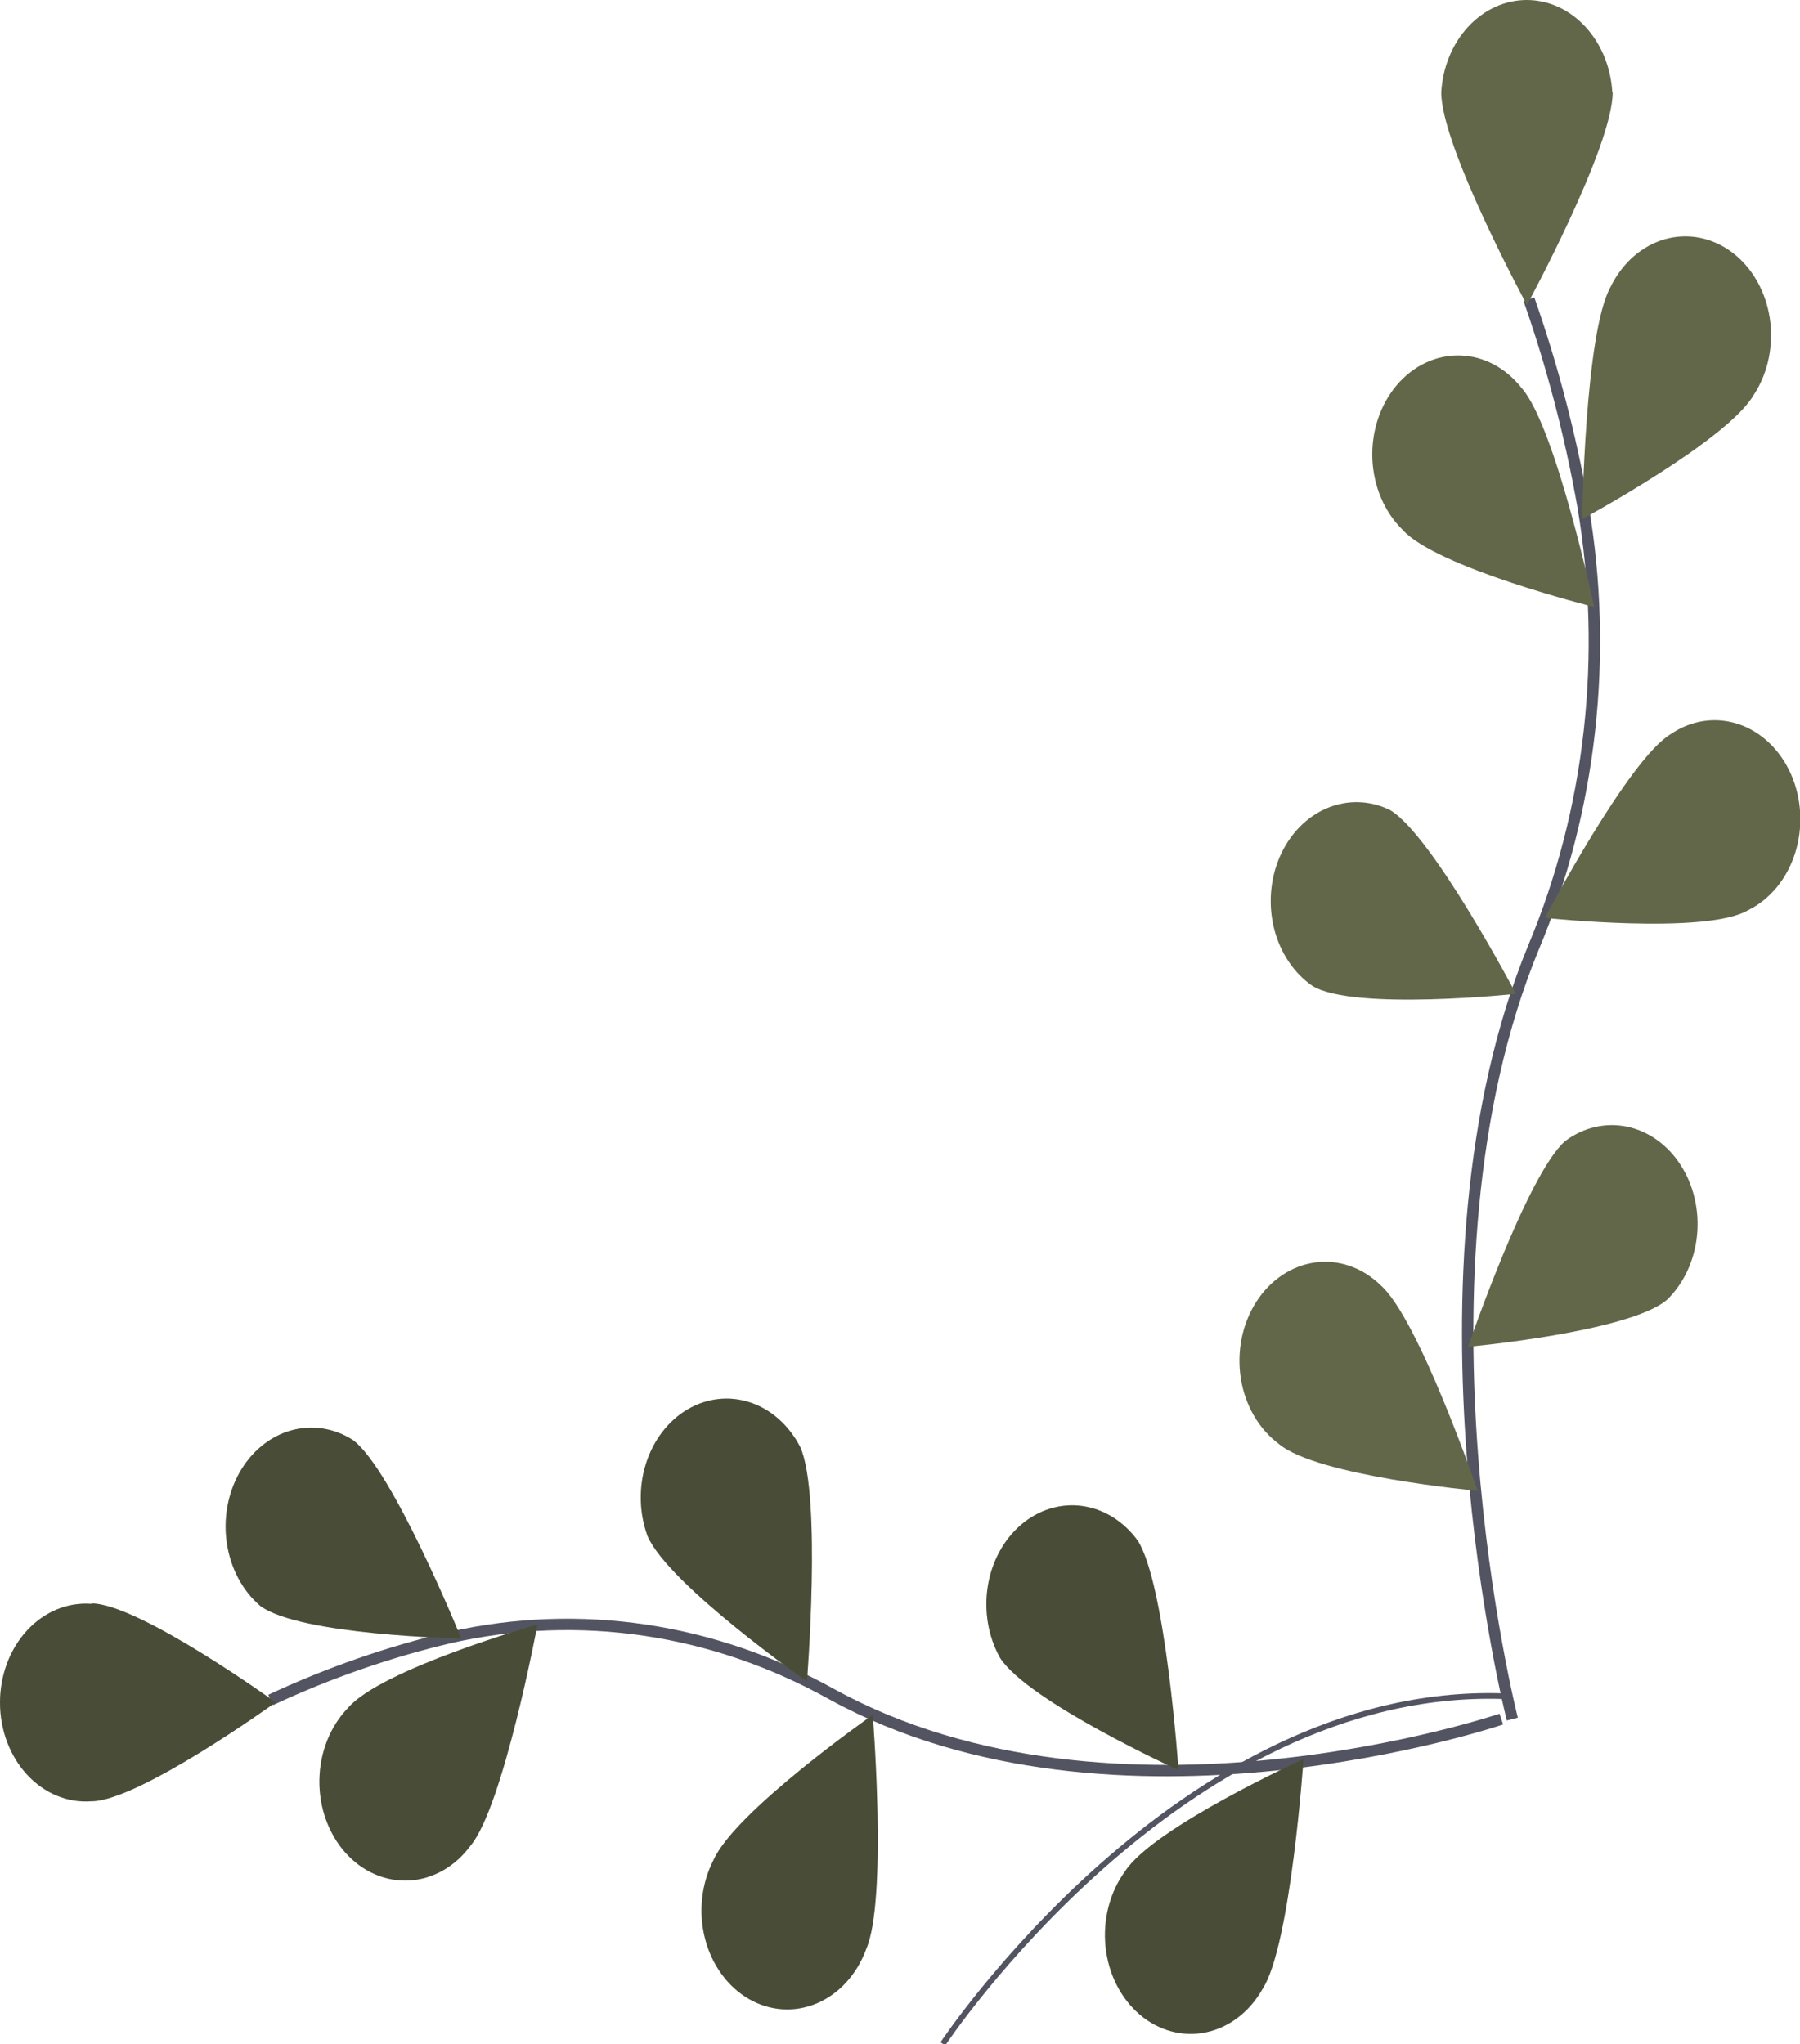 <svg width="118" height="134" viewBox="0 0 118 134" fill="none" xmlns="http://www.w3.org/2000/svg">
<path d="M61.811 133.99C61.811 133.99 77.365 110.531 98.512 111.196" stroke="#535461" stroke-width="0.373" stroke-miterlimit="10"/>
<path d="M98.42 112.7C98.42 112.7 73.129 121.288 54.544 111.079C46.764 106.743 37.976 105.437 29.498 107.354C25.481 108.301 21.546 109.669 17.745 111.444" stroke="#535461" stroke-width="0.746" stroke-miterlimit="10"/>
<path d="M5.992 105.117C9.09 105.117 18.072 111.602 18.072 111.602C18.072 111.602 9.09 118.087 5.992 118.087C5.224 118.145 4.454 118.022 3.73 117.723C3.005 117.424 2.341 116.957 1.78 116.351C1.218 115.744 0.77 115.011 0.464 114.196C0.158 113.382 -2.28882e-05 112.504 -2.28882e-05 111.616C-2.28882e-05 110.729 0.158 109.85 0.464 109.036C0.77 108.221 1.218 107.488 1.78 106.882C2.341 106.275 3.005 105.808 3.73 105.509C4.454 105.211 5.224 105.087 5.992 105.146V105.117Z" fill="#62674A"/>
<path d="M23.148 94.413C25.747 96.355 30.24 107.419 30.24 107.419C30.24 107.419 19.652 107.217 17.053 105.275C15.909 104.292 15.132 102.843 14.879 101.222C14.627 99.602 14.918 97.931 15.694 96.55C16.47 95.168 17.672 94.178 19.057 93.782C20.442 93.385 21.905 93.611 23.151 94.413H23.148Z" fill="#62674A"/>
<path d="M52.468 94.88C53.873 98.069 52.9 110.236 52.9 110.236C52.9 110.236 43.848 103.901 42.453 100.708C41.895 99.192 41.858 97.489 42.349 95.943C42.839 94.397 43.821 93.125 45.095 92.383C46.369 91.642 47.84 91.487 49.209 91.951C50.578 92.414 51.743 93.462 52.468 94.88Z" fill="#62674A"/>
<path d="M74.583 100.995C76.424 103.869 77.257 116.048 77.257 116.048C77.257 116.048 67.421 111.565 65.563 108.692C64.787 107.307 64.496 105.633 64.752 104.01C65.007 102.388 65.789 100.938 66.938 99.957C68.087 98.976 69.517 98.537 70.936 98.729C72.356 98.921 73.659 99.73 74.58 100.991L74.583 100.995Z" fill="#62674A"/>
<path d="M30.84 121.005C32.997 118.443 35.235 106.499 35.235 106.499C35.235 106.499 24.953 109.425 22.796 111.987C22.224 112.581 21.765 113.304 21.445 114.112C21.125 114.92 20.953 115.795 20.939 116.683C20.924 117.57 21.068 118.452 21.361 119.273C21.654 120.094 22.09 120.837 22.641 121.456C23.193 122.075 23.849 122.556 24.569 122.87C25.289 123.184 26.057 123.324 26.826 123.282C27.594 123.24 28.347 123.016 29.038 122.624C29.728 122.232 30.342 121.681 30.84 121.005Z" fill="#62674A"/>
<path d="M56.781 127.781C58.186 124.591 57.213 112.424 57.213 112.424C57.213 112.424 48.161 118.763 46.767 121.957C46.376 122.721 46.126 123.57 46.031 124.45C45.936 125.331 45.999 126.225 46.215 127.076C46.432 127.928 46.798 128.719 47.29 129.4C47.782 130.082 48.39 130.64 49.077 131.04C49.764 131.439 50.514 131.672 51.282 131.724C52.05 131.775 52.819 131.644 53.541 131.339C54.263 131.034 54.923 130.561 55.48 129.95C56.038 129.338 56.481 128.602 56.781 127.785V127.781Z" fill="#62674A"/>
<path d="M82.778 130.373C84.619 127.5 85.451 115.321 85.451 115.321C85.451 115.321 75.616 119.803 73.758 122.677C73.263 123.354 72.894 124.142 72.673 124.99C72.452 125.839 72.385 126.73 72.474 127.61C72.563 128.49 72.808 129.34 73.193 130.106C73.578 130.873 74.095 131.54 74.712 132.067C75.329 132.594 76.034 132.97 76.782 133.171C77.529 133.372 78.305 133.394 79.061 133.235C79.816 133.077 80.535 132.742 81.174 132.25C81.813 131.759 82.358 131.121 82.775 130.377L82.778 130.373Z" fill="#62674A"/>
<path opacity="0.25" d="M5.992 105.117C9.09 105.117 18.072 111.602 18.072 111.602C18.072 111.602 9.09 118.087 5.992 118.087C5.224 118.145 4.454 118.022 3.73 117.723C3.005 117.424 2.341 116.957 1.78 116.351C1.218 115.744 0.77 115.011 0.464 114.196C0.158 113.382 -2.28882e-05 112.504 -2.28882e-05 111.616C-2.28882e-05 110.729 0.158 109.85 0.464 109.036C0.77 108.221 1.218 107.488 1.78 106.882C2.341 106.275 3.005 105.808 3.73 105.509C4.454 105.211 5.224 105.087 5.992 105.146V105.117Z" fill="black"/>
<path opacity="0.25" d="M23.148 94.413C25.747 96.355 30.24 107.419 30.24 107.419C30.24 107.419 19.652 107.217 17.053 105.275C15.909 104.292 15.132 102.843 14.879 101.222C14.627 99.602 14.918 97.931 15.694 96.55C16.47 95.168 17.672 94.178 19.057 93.782C20.442 93.385 21.905 93.611 23.151 94.413H23.148Z" fill="black"/>
<path opacity="0.25" d="M52.468 94.88C53.873 98.069 52.9 110.236 52.9 110.236C52.9 110.236 43.848 103.901 42.453 100.708C41.895 99.192 41.858 97.489 42.349 95.943C42.839 94.397 43.821 93.125 45.095 92.383C46.369 91.642 47.84 91.487 49.209 91.951C50.578 92.414 51.743 93.462 52.468 94.88Z" fill="black"/>
<path opacity="0.25" d="M74.583 100.995C76.424 103.869 77.257 116.048 77.257 116.048C77.257 116.048 67.421 111.565 65.563 108.692C64.787 107.307 64.496 105.633 64.752 104.01C65.007 102.388 65.789 100.938 66.938 99.957C68.087 98.976 69.517 98.537 70.936 98.729C72.356 98.921 73.659 99.73 74.58 100.991L74.583 100.995Z" fill="black"/>
<path opacity="0.25" d="M30.84 121.005C32.997 118.443 35.235 106.499 35.235 106.499C35.235 106.499 24.953 109.425 22.796 111.987C22.224 112.581 21.765 113.304 21.445 114.112C21.125 114.92 20.953 115.795 20.939 116.683C20.924 117.57 21.068 118.452 21.361 119.273C21.654 120.094 22.09 120.837 22.641 121.456C23.193 122.075 23.849 122.556 24.569 122.87C25.289 123.184 26.057 123.324 26.826 123.282C27.594 123.24 28.347 123.016 29.038 122.624C29.728 122.232 30.342 121.681 30.84 121.005Z" fill="black"/>
<path opacity="0.25" d="M56.781 127.781C58.186 124.591 57.213 112.424 57.213 112.424C57.213 112.424 48.161 118.763 46.767 121.957C46.376 122.721 46.126 123.57 46.031 124.45C45.936 125.331 45.999 126.225 46.215 127.076C46.432 127.928 46.798 128.719 47.29 129.4C47.782 130.082 48.39 130.64 49.077 131.04C49.764 131.439 50.514 131.672 51.282 131.724C52.05 131.775 52.819 131.644 53.541 131.339C54.263 131.034 54.923 130.561 55.48 129.95C56.038 129.338 56.481 128.602 56.781 127.785V127.781Z" fill="black"/>
<path opacity="0.25" d="M82.778 130.373C84.619 127.5 85.451 115.321 85.451 115.321C85.451 115.321 75.616 119.803 73.758 122.677C73.263 123.354 72.894 124.142 72.673 124.99C72.452 125.839 72.385 126.73 72.474 127.61C72.563 128.49 72.808 129.34 73.193 130.106C73.578 130.873 74.095 131.54 74.712 132.067C75.329 132.594 76.034 132.97 76.782 133.171C77.529 133.372 78.305 133.394 79.061 133.235C79.816 133.077 80.535 132.742 81.174 132.25C81.813 131.759 82.358 131.121 82.775 130.377L82.778 130.373Z" fill="black"/>
<path d="M99.142 112.7C99.142 112.7 91.699 83.519 100.547 62.075C104.305 53.099 105.438 42.96 103.775 33.178C102.955 28.542 101.769 24.003 100.231 19.617" stroke="#535461" stroke-width="0.746" stroke-miterlimit="10"/>
<path d="M105.721 6.056C105.721 9.631 100.101 19.994 100.101 19.994C100.101 19.994 94.481 9.631 94.481 6.056C94.575 4.414 95.207 2.875 96.248 1.75C97.29 0.626 98.662 0 100.089 0C101.515 0 102.888 0.626 103.929 1.75C104.971 2.875 105.602 4.414 105.697 6.056H105.721Z" fill="#62674A"/>
<path d="M114.991 25.85C113.309 28.849 103.719 34.033 103.719 34.033C103.719 34.033 103.895 21.818 105.577 18.819C105.952 18.044 106.461 17.366 107.072 16.827C107.683 16.289 108.384 15.9 109.13 15.686C109.876 15.473 110.653 15.438 111.411 15.584C112.17 15.731 112.894 16.055 113.54 16.537C114.185 17.02 114.738 17.65 115.164 18.389C115.59 19.128 115.88 19.959 116.016 20.833C116.152 21.706 116.131 22.602 115.955 23.466C115.779 24.33 115.451 25.143 114.991 25.854V25.85Z" fill="#62674A"/>
<path d="M114.587 59.676C111.823 61.297 101.278 60.174 101.278 60.174C101.278 60.174 106.772 49.73 109.539 48.121C110.202 47.668 110.938 47.378 111.702 47.267C112.467 47.156 113.242 47.228 113.981 47.477C114.72 47.727 115.407 48.149 115.999 48.718C116.591 49.286 117.075 49.989 117.422 50.782C117.768 51.576 117.97 52.443 118.014 53.33C118.058 54.217 117.943 55.105 117.678 55.939C117.412 56.773 117 57.535 116.469 58.178C115.937 58.821 115.297 59.33 114.587 59.676Z" fill="#62674A"/>
<path d="M109.283 85.209C106.793 87.333 96.237 88.293 96.237 88.293C96.237 88.293 100.122 76.945 102.613 74.801C103.813 73.905 105.264 73.571 106.67 73.865C108.076 74.16 109.333 75.062 110.183 76.388C111.033 77.713 111.414 79.363 111.248 81.001C111.081 82.639 110.38 84.142 109.287 85.205L109.283 85.209Z" fill="#62674A"/>
<path d="M91.941 34.726C94.161 37.215 104.513 39.796 104.513 39.796C104.513 39.796 101.977 27.934 99.757 25.445C99.242 24.785 98.615 24.255 97.915 23.886C97.215 23.517 96.456 23.318 95.687 23.302C94.918 23.285 94.153 23.451 93.442 23.789C92.73 24.127 92.086 24.63 91.55 25.266C91.014 25.903 90.597 26.66 90.324 27.491C90.052 28.321 89.93 29.207 89.967 30.094C90.004 30.981 90.198 31.85 90.537 32.647C90.877 33.443 91.355 34.151 91.941 34.726Z" fill="#62674A"/>
<path d="M86.071 64.657C88.836 66.278 99.381 65.155 99.381 65.155C99.381 65.155 93.887 54.711 91.119 53.102C89.806 52.459 88.329 52.416 86.99 52.982C85.65 53.548 84.547 54.681 83.904 56.151C83.262 57.62 83.128 59.317 83.529 60.897C83.931 62.477 84.839 63.821 86.068 64.657H86.071Z" fill="#62674A"/>
<path d="M83.823 94.652C86.314 96.776 96.869 97.737 96.869 97.737C96.869 97.737 92.984 86.389 90.494 84.245C89.907 83.674 89.224 83.248 88.489 82.993C87.754 82.738 86.981 82.66 86.218 82.763C85.456 82.867 84.719 83.149 84.055 83.593C83.391 84.037 82.812 84.634 82.355 85.346C81.899 86.058 81.573 86.871 81.399 87.734C81.225 88.596 81.206 89.491 81.343 90.363C81.48 91.234 81.771 92.064 82.197 92.802C82.623 93.539 83.175 94.167 83.82 94.648L83.823 94.652Z" fill="#62674A"/>
</svg>
